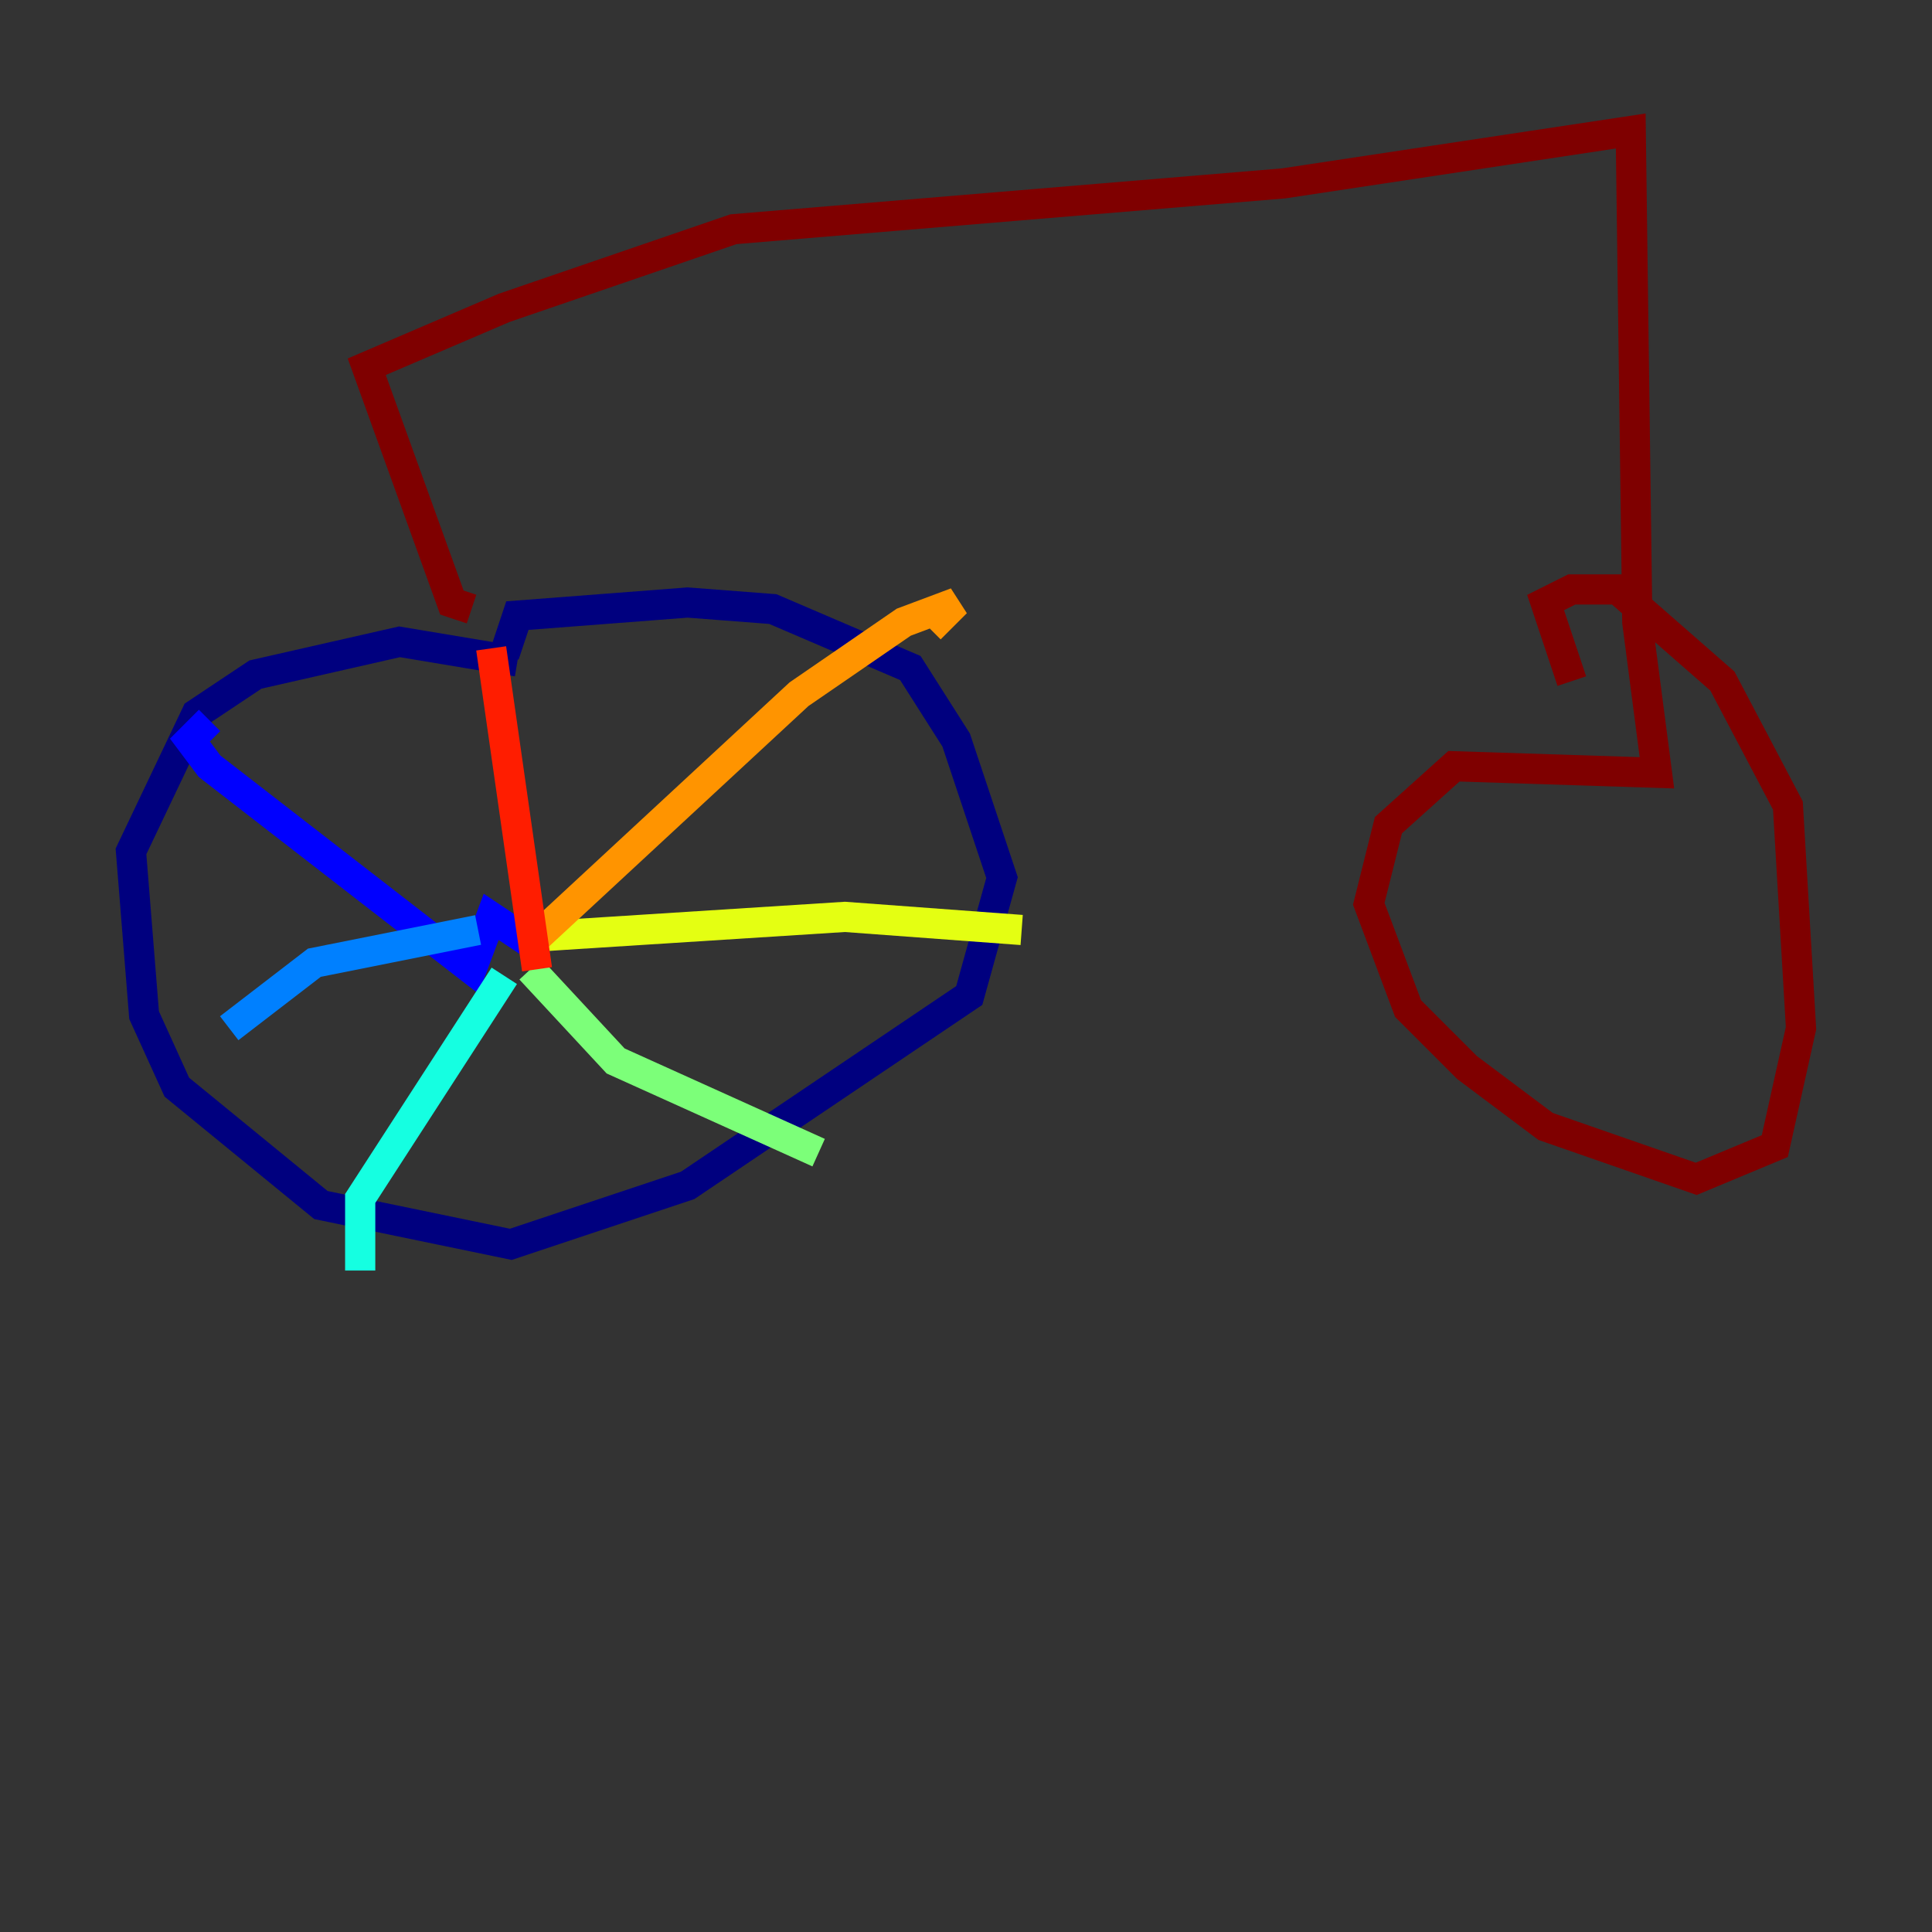 <?xml version="1.0" encoding="utf-8" ?>
<svg baseProfile="tiny" height="128" version="1.2" viewBox="0,0,128,128" width="128" xmlns="http://www.w3.org/2000/svg" xmlns:ev="http://www.w3.org/2001/xml-events" xmlns:xlink="http://www.w3.org/1999/xlink"><rect x="0" y="0" width="128" height="128" fill="#333333" stroke="none"/><defs /><polyline fill="none" points="34.278,43.824 26.468,42.522 16.922,44.691 13.017,47.295 8.678,56.407 9.546,67.254 11.715,72.027 21.261,79.837 33.844,82.441 45.559,78.536 64.217,65.953 66.386,58.142 63.349,49.031 60.312,44.258 51.2,40.352 45.559,39.919 34.278,40.786 33.41,43.39" stroke="#00007f" stroke-width="2" /><polyline fill="none" points="35.146,62.481 32.542,60.746 31.241,64.217 13.885,50.766 12.583,49.031 13.885,47.729" stroke="#0000ff" stroke-width="2" /><polyline fill="none" points="31.675,61.614 20.827,63.783 15.186,68.122" stroke="#0080ff" stroke-width="2" /><polyline fill="none" points="33.41,64.651 23.864,79.403 23.864,84.176" stroke="#15ffe1" stroke-width="2" /><polyline fill="none" points="35.146,64.217 40.786,70.291 54.237,76.366" stroke="#7cff79" stroke-width="2" /><polyline fill="none" points="35.58,62.047 55.973,60.746 67.688,61.614" stroke="#e4ff12" stroke-width="2" /><polyline fill="none" points="35.146,62.481 52.936,45.993 59.878,41.22 63.349,39.919 61.614,41.654" stroke="#ff9400" stroke-width="2" /><polyline fill="none" points="35.58,64.217 32.542,42.956" stroke="#ff1d00" stroke-width="2" /><polyline fill="none" points="31.241,40.352 29.939,39.919 24.298,24.298 33.41,20.393 48.597,15.186 85.044,12.149 108.041,8.678 108.475,41.22 109.776,51.2 96.325,50.766 91.986,54.671 90.685,59.878 93.288,66.82 97.193,70.725 102.4,74.63 112.38,78.102 117.586,75.932 119.322,68.122 118.454,53.37 114.115,45.125 107.173,39.051 104.136,39.051 102.4,39.919 104.136,45.125" stroke="#7f0000" stroke-width="2" /></svg>